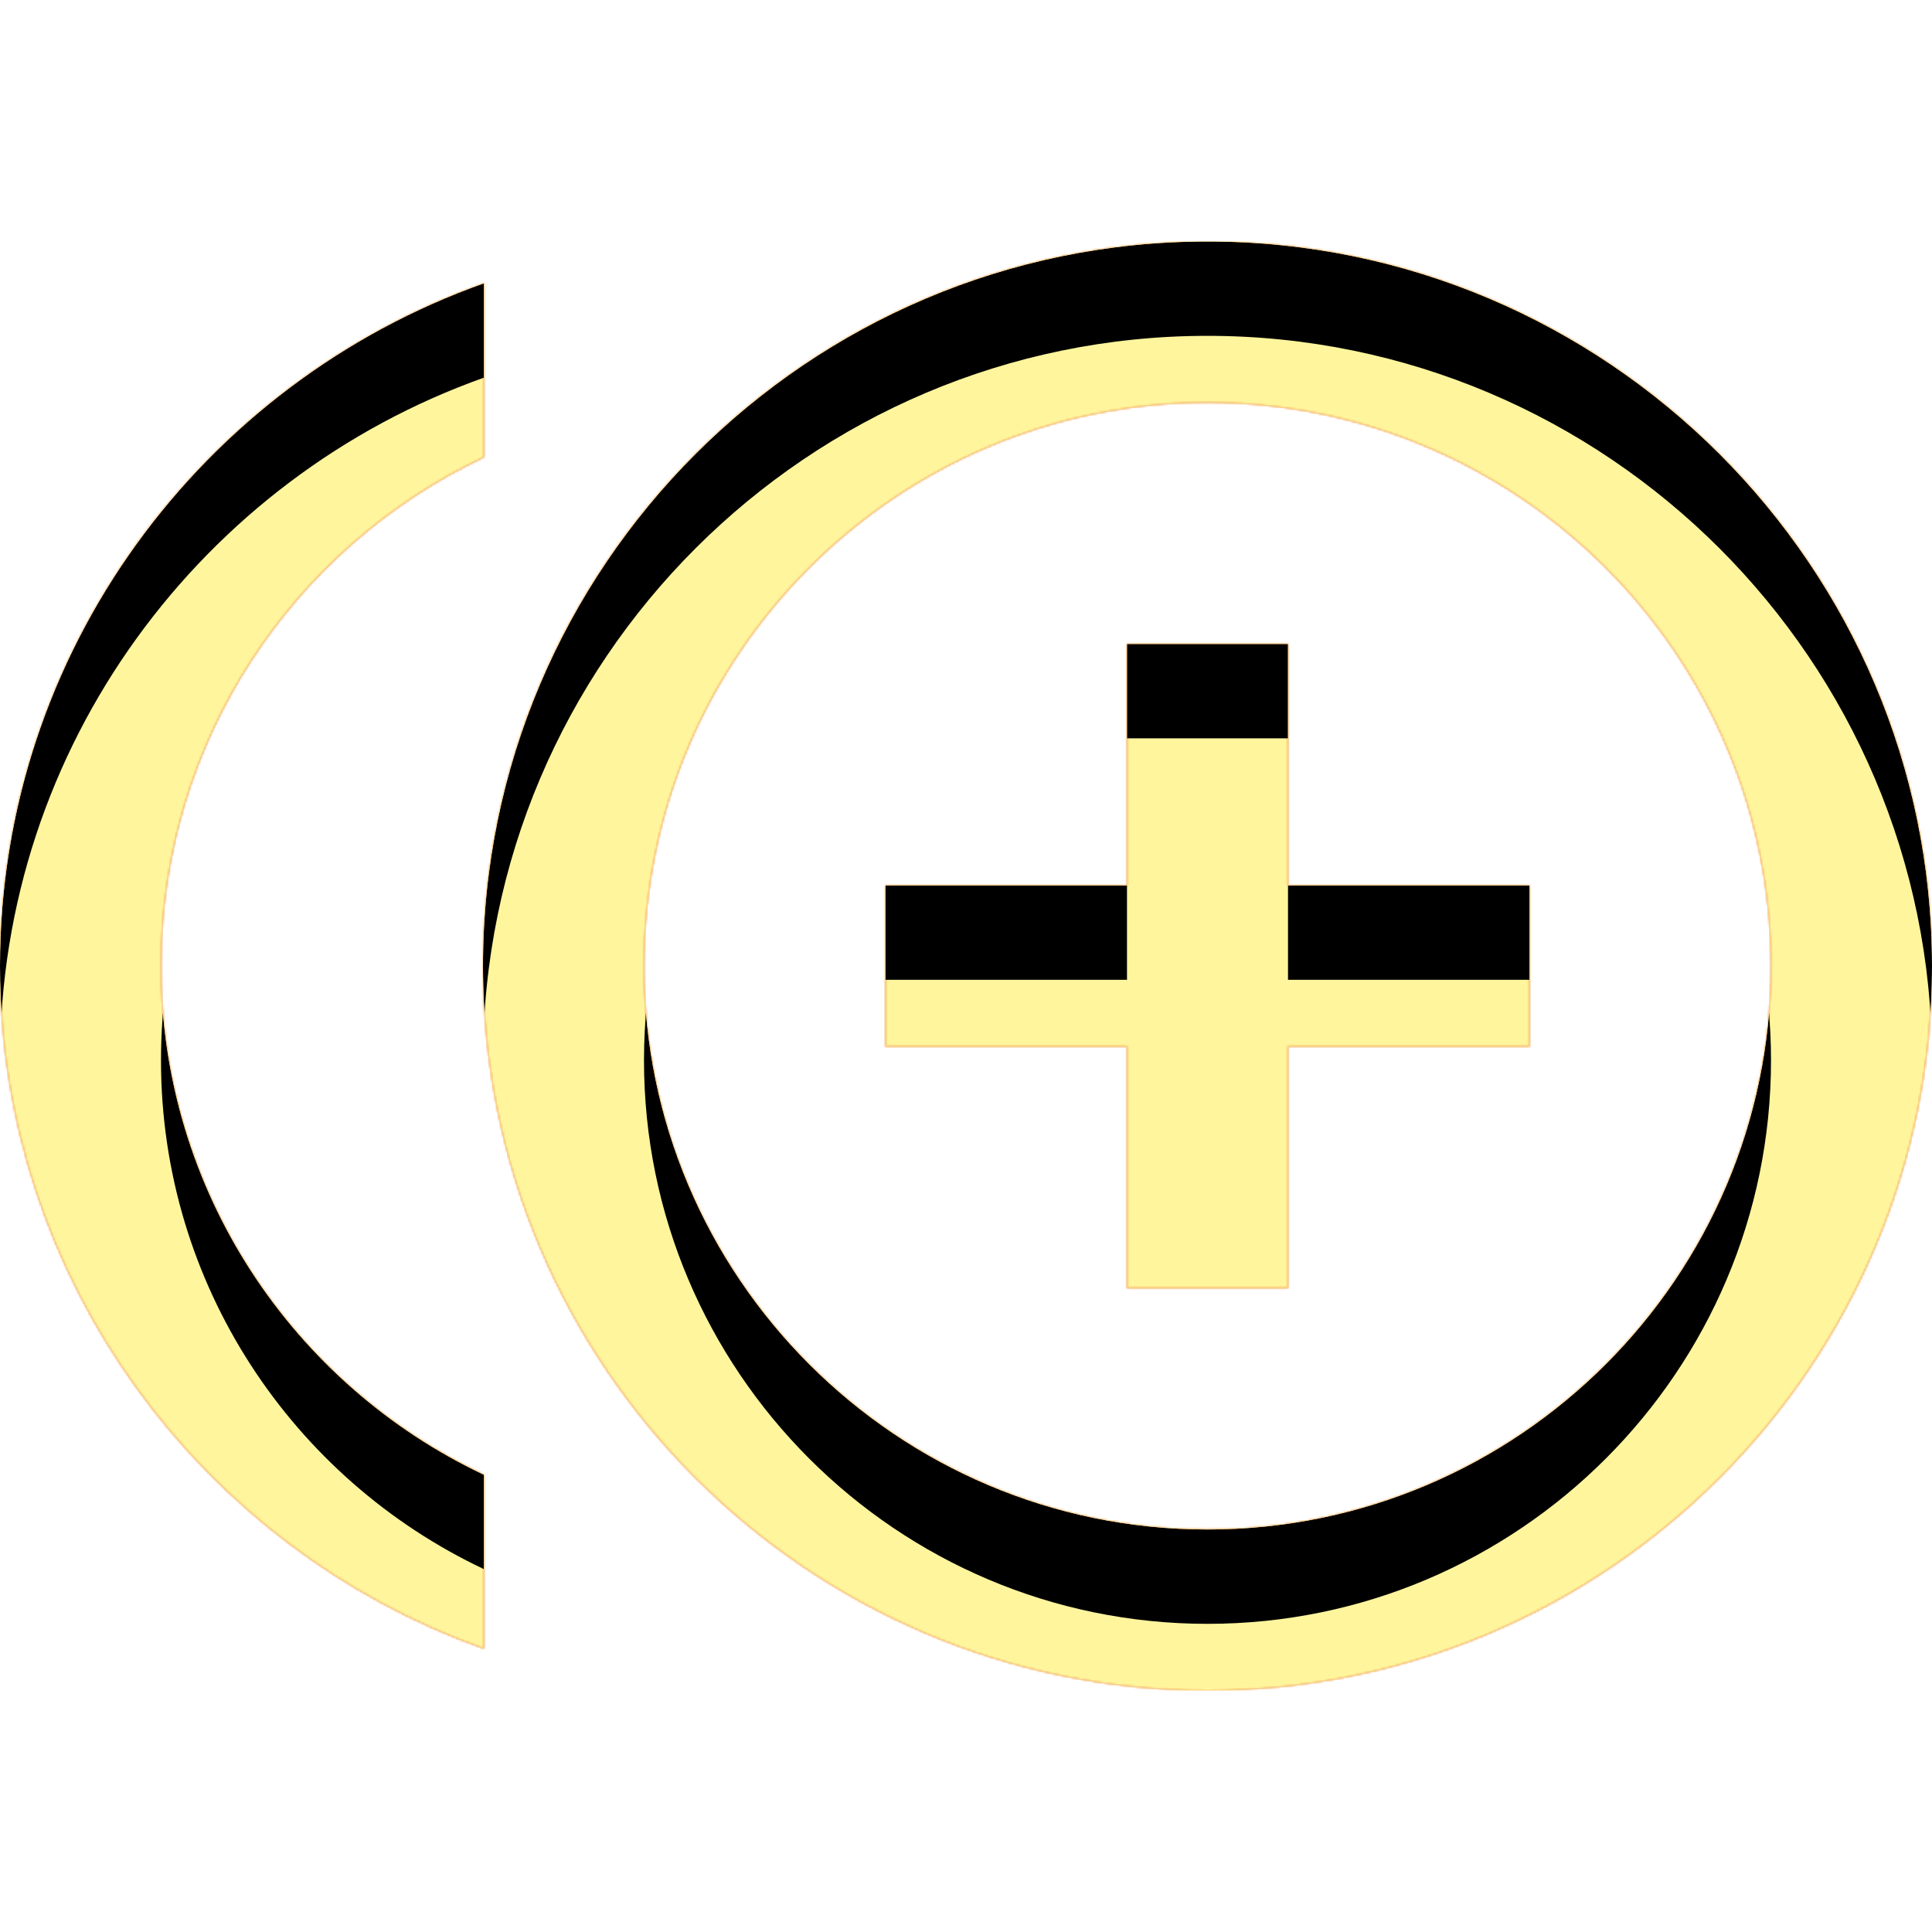 <svg version="1.1" xmlns="http://www.w3.org/2000/svg" xmlns:xlink="http://www.w3.org/1999/xlink" viewBox="0,0,1024,1024">
	<!-- Color names: teamapps-color-1, teamapps-color-2, teamapps-color-3 -->
	<desc>control_point_duplicate icon - Licensed under Apache License v2.0 (http://www.apache.org/licenses/LICENSE-2.0) - Created with Iconfu.com - Derivative work of Material icons (Copyright Google Inc.)</desc>
	<defs>
		<clipPath id="clip-HTpha2J3">
			<path d="M1024,512c0,211.63 -172.37,384 -384,384c-211.63,0 -384,-172.37 -384,-384c0,-211.63 172.37,-384 384,-384c211.63,0 384,172.37 384,384zM938.67,512c0,-164.69 -133.98,-298.67 -298.67,-298.67c-164.69,0 -298.67,133.98 -298.67,298.67c0,164.69 133.98,298.67 298.67,298.67c164.69,0 298.67,-133.98 298.67,-298.67zM256.43,781.65v92.16c-148.91,-52.91 -256.43,-194.98 -256.43,-361.81c0,-166.83 107.52,-308.9 256.43,-361.81v92.16c-101.12,47.79 -171.1,150.61 -171.1,269.65c0,119.04 69.98,221.86 171.1,269.65zM682.67,469.33h128v85.34h-128v128h-85.34v-128h-128v-85.34h128v-128h85.34z"/>
		</clipPath>
		<linearGradient x1="0" y1="1024" x2="1024" y2="0" id="color-FP3CMgnw" gradientUnits="userSpaceOnUse">
			<stop offset="0.2" stop-color="#000000"/>
			<stop offset="0.8" stop-color="#ffffff"/>
		</linearGradient>
		<radialGradient cx="0" cy="0" r="1448.15" id="color-U998D4Ee" gradientUnits="userSpaceOnUse">
			<stop offset="0.07" stop-color="#ffffff"/>
			<stop offset="0.75" stop-color="#000000"/>
		</radialGradient>
		<filter id="filter-i1dP79HQ" color-interpolation-filters="sRGB">
			<feOffset/>
		</filter>
		<filter id="filter-ww38Z9AI" x="0%" y="0%" width="100%" height="100%" color-interpolation-filters="sRGB">
			<feColorMatrix values="1 0 0 0 0 0 1 0 0 0 0 0 1 0 0 0 0 0 0.05 0" in="SourceGraphic"/>
			<feOffset dy="20"/>
			<feGaussianBlur stdDeviation="11" result="blur0"/>
			<feColorMatrix values="1 0 0 0 0 0 1 0 0 0 0 0 1 0 0 0 0 0 0.07 0" in="SourceGraphic"/>
			<feOffset dy="30"/>
			<feGaussianBlur stdDeviation="20" result="blur1"/>
			<feMerge>
				<feMergeNode in="blur0"/>
				<feMergeNode in="blur1"/>
			</feMerge>
		</filter>
		<mask id="mask-gVh11Gzm">
			<rect fill="url(#color-FP3CMgnw)" x="0" y="128" width="1024" height="768"/>
		</mask>
		<mask id="mask-UIgKc2Db">
			<path d="M1024,512c0,211.63 -172.37,384 -384,384c-211.63,0 -384,-172.37 -384,-384c0,-211.63 172.37,-384 384,-384c211.63,0 384,172.37 384,384zM938.67,512c0,-164.69 -133.98,-298.67 -298.67,-298.67c-164.69,0 -298.67,133.98 -298.67,298.67c0,164.69 133.98,298.67 298.67,298.67c164.69,0 298.67,-133.98 298.67,-298.67zM256.43,781.65v92.16c-148.91,-52.91 -256.43,-194.98 -256.43,-361.81c0,-166.83 107.52,-308.9 256.43,-361.81v92.16c-101.12,47.79 -171.1,150.61 -171.1,269.65c0,119.04 69.98,221.86 171.1,269.65zM682.67,469.33h128v85.34h-128v128h-85.34v-128h-128v-85.34h128v-128h85.34z" fill="#ffffff"/>
		</mask>
		<mask id="mask-Y3kG8qv3">
			<path d="M1024,512c0,211.63 -172.37,384 -384,384c-211.63,0 -384,-172.37 -384,-384c0,-211.63 172.37,-384 384,-384c211.63,0 384,172.37 384,384zM938.67,512c0,-164.69 -133.98,-298.67 -298.67,-298.67c-164.69,0 -298.67,133.98 -298.67,298.67c0,164.69 133.98,298.67 298.67,298.67c164.69,0 298.67,-133.98 298.67,-298.67zM256.43,781.65v92.16c-148.91,-52.91 -256.43,-194.98 -256.43,-361.81c0,-166.83 107.52,-308.9 256.43,-361.81v92.16c-101.12,47.79 -171.1,150.61 -171.1,269.65c0,119.04 69.98,221.86 171.1,269.65zM682.67,469.33h128v85.34h-128v128h-85.34v-128h-128v-85.34h128v-128h85.34z" fill="url(#color-U998D4Ee)"/>
		</mask>
	</defs>
	<g fill="none" fill-rule="nonzero" style="mix-blend-mode: normal">
		<g mask="url(#mask-UIgKc2Db)">
			<g color="#ffc107" class="teamapps-color-2">
				<rect x="0" y="128" width="1024" height="768" fill="currentColor"/>
			</g>
			<g color="#e65100" class="teamapps-color-3" mask="url(#mask-gVh11Gzm)">
				<rect x="0" y="128" width="1024" height="768" fill="currentColor"/>
			</g>
		</g>
		<g filter="url(#filter-i1dP79HQ)" mask="url(#mask-Y3kG8qv3)">
			<g color="#fff59d" class="teamapps-color-1">
				<rect x="0" y="128" width="1024" height="768" fill="currentColor"/>
			</g>
		</g>
		<g clip-path="url(#clip-HTpha2J3)">
			<path d="M-93,939v-954h1210v954zM640,128c-211.63,0 -384,172.37 -384,384c0,211.63 172.37,384 384,384c211.63,0 384,-172.37 384,-384c0,-211.63 -172.37,-384 -384,-384zM640,810.67c-164.69,0 -298.67,-133.98 -298.67,-298.67c0,-164.69 133.98,-298.67 298.67,-298.67c164.69,0 298.67,133.98 298.67,298.67c0,164.69 -133.98,298.67 -298.67,298.67zM85.33,512c0,-119.04 69.98,-221.86 171.1,-269.65v-92.16c-148.91,52.91 -256.43,194.98 -256.43,361.81c0,166.83 107.52,308.9 256.43,361.81v-92.16c-101.12,-47.79 -171.1,-150.61 -171.1,-269.65zM682.67,341.33h-85.34v128h-128v85.34h128v128h85.34v-128h128v-85.34h-128z" fill="#000000" filter="url(#filter-ww38Z9AI)"/>
		</g>
	</g>
</svg>